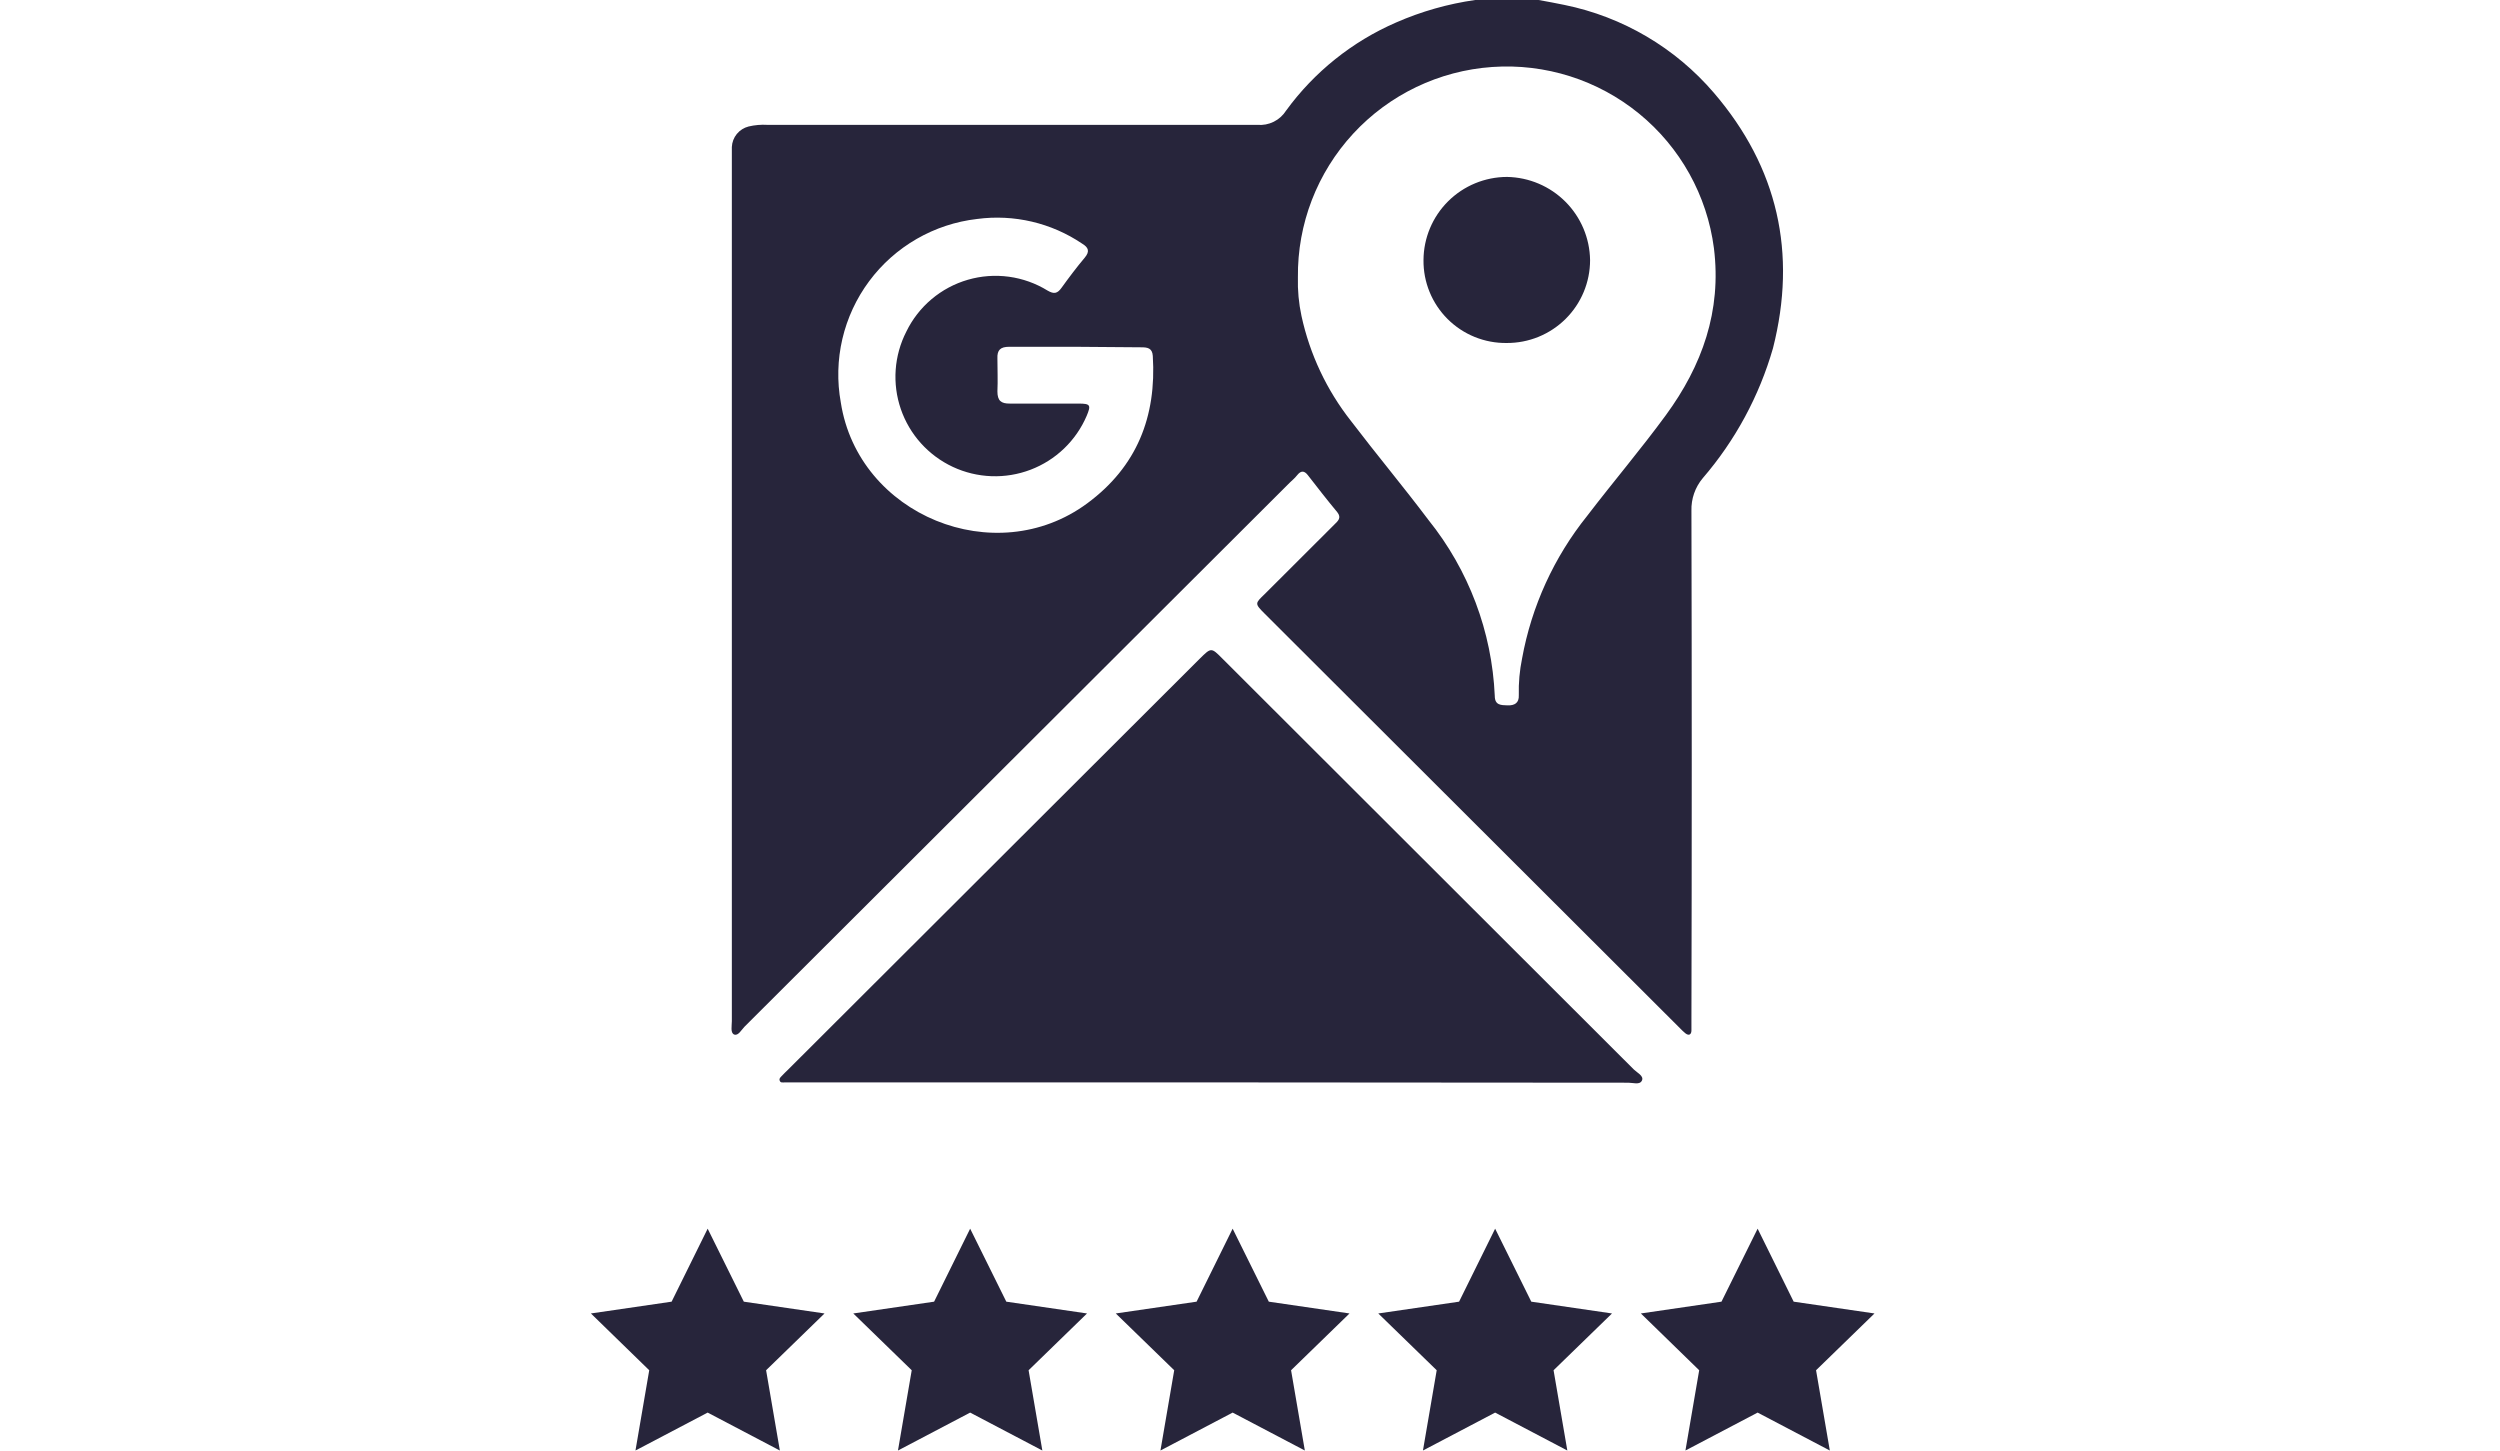 <svg width="293" height="170" viewBox="0 0 293 170" fill="none" xmlns="http://www.w3.org/2000/svg">
<path d="M82.938 144.001L87.175 152.556L96.635 153.937L89.787 160.593L91.399 170L82.938 165.555L74.477 170L76.09 160.593L69.253 153.937L78.713 152.556L82.938 144.001Z" fill="#27253B"/>
<path d="M113.702 144.001L117.939 152.556L127.399 153.937L120.551 160.593L122.163 170L113.702 165.555L105.241 170L106.854 160.593L100.005 153.937L109.477 152.556L113.702 144.001Z" fill="#27253B"/>
<path d="M144.466 144.001L148.703 152.556L158.163 153.937L151.314 160.593L152.927 170L144.466 165.555L136.005 170L137.618 160.593L130.769 153.937L140.241 152.556L144.466 144.001Z" fill="#27253B"/>
<path d="M175.23 144.001L179.467 152.556L188.927 153.937L182.078 160.593L183.691 170L175.23 165.555L166.769 170L168.381 160.593L161.533 153.937L171.005 152.556L175.23 144.001Z" fill="#27253B"/>
<path d="M205.994 144.001L210.218 152.556L219.691 153.937L212.842 160.593L214.455 170L205.994 165.555L197.533 170L199.145 160.593L192.309 153.937L201.757 152.556L205.994 144.001Z" fill="#27253B"/>
<path d="M172.889 0H180.327C181.338 0.192 182.349 0.36 183.348 0.577C190.176 1.969 196.344 5.597 200.872 10.885C208.371 19.631 210.621 29.675 207.793 40.812C206.18 46.423 203.372 51.619 199.56 56.046C198.665 57.114 198.194 58.474 198.236 59.866C198.285 79.714 198.285 99.561 198.236 119.408C198.236 119.865 198.236 120.322 198.236 120.766C198.236 121.211 197.972 121.451 197.526 121.102C197.306 120.919 197.097 120.722 196.9 120.514L148.227 71.929C147.023 70.727 147.084 70.727 148.227 69.622L156.387 61.476C156.797 61.068 157.266 60.695 156.724 60.023C155.521 58.581 154.401 57.127 153.258 55.661C152.849 55.145 152.464 55.157 152.054 55.661C151.645 56.166 151.477 56.238 151.188 56.538L87.253 120.334C86.892 120.706 86.519 121.427 86.049 121.247C85.58 121.066 85.772 120.225 85.772 119.685C85.772 85.933 85.772 52.181 85.772 18.43C85.772 18.021 85.772 17.613 85.772 17.228C85.797 16.67 86.001 16.135 86.354 15.702C86.708 15.27 87.192 14.962 87.734 14.825C88.455 14.654 89.197 14.589 89.937 14.633C109.074 14.633 128.215 14.633 147.36 14.633C148.022 14.691 148.686 14.566 149.28 14.271C149.875 13.976 150.377 13.524 150.73 12.963C154.031 8.432 158.486 4.865 163.633 2.631C166.584 1.339 169.698 0.454 172.889 0ZM152.115 32.498C152.073 34.023 152.215 35.548 152.536 37.04C153.51 41.527 155.494 45.733 158.337 49.342C161.31 53.247 164.463 57.019 167.412 60.936C172.132 66.809 174.855 74.03 175.187 81.552C175.187 82.669 175.922 82.645 176.704 82.669C177.486 82.693 178.052 82.405 178.004 81.468C177.969 80.024 178.098 78.581 178.389 77.167C179.501 71.05 182.124 65.306 186.02 60.455C189.053 56.49 192.291 52.682 195.239 48.657C199.488 42.854 201.787 36.451 200.872 29.086C200.07 22.906 196.932 17.265 192.101 13.318C187.27 9.371 181.11 7.415 174.882 7.851C168.654 8.286 162.828 11.081 158.596 15.662C154.364 20.244 152.045 26.267 152.115 32.498ZM126.081 40.644C123.481 40.644 120.869 40.644 118.269 40.644C117.258 40.644 116.849 41.016 116.897 42.025C116.897 43.311 116.957 44.584 116.897 45.87C116.897 46.963 117.319 47.312 118.366 47.3C121.05 47.3 123.734 47.3 126.418 47.3C127.802 47.3 127.886 47.48 127.357 48.741C126.741 50.179 125.842 51.479 124.713 52.563C123.584 53.647 122.247 54.493 120.784 55.051C119.32 55.609 117.759 55.867 116.193 55.809C114.627 55.752 113.089 55.381 111.67 54.718C110.252 54.055 108.981 53.114 107.934 51.95C106.887 50.787 106.086 49.425 105.577 47.946C105.069 46.467 104.864 44.9 104.974 43.34C105.085 41.78 105.509 40.259 106.221 38.866C106.93 37.405 107.938 36.11 109.18 35.063C110.422 34.016 111.871 33.241 113.432 32.788C114.993 32.335 116.632 32.214 118.243 32.433C119.853 32.652 121.4 33.207 122.783 34.06C123.529 34.493 123.926 34.408 124.408 33.736C125.274 32.534 126.177 31.333 127.128 30.203C127.754 29.459 127.573 29.002 126.815 28.546C123.21 26.116 118.838 25.09 114.526 25.662C112.028 25.949 109.616 26.744 107.438 27.999C105.26 29.254 103.363 30.941 101.865 32.957C100.367 34.973 99.299 37.274 98.727 39.718C98.156 42.163 98.093 44.698 98.542 47.167C100.589 60.383 116.657 66.955 127.429 58.989C133.254 54.688 135.553 48.813 135.108 41.713C135.048 40.776 134.458 40.704 133.748 40.704L126.081 40.644Z" fill="#27253B"/>
<path d="M141.884 126.857H93.15C92.777 126.857 92.404 126.857 92.043 126.857C91.682 126.857 91.489 126.929 91.381 126.653C91.273 126.377 91.537 126.208 91.694 126.028C91.85 125.848 92.103 125.62 92.308 125.416L140.608 77.203C141.956 75.869 141.956 75.869 143.28 77.203C159.328 93.222 175.396 109.269 191.484 125.343C191.881 125.728 192.688 126.1 192.435 126.641C192.182 127.182 191.4 126.893 190.846 126.893L141.884 126.857Z" fill="#27253B"/>
<path d="M176.572 40.199C175.289 40.214 174.016 39.972 172.828 39.489C171.64 39.006 170.561 38.29 169.654 37.385C168.747 36.479 168.03 35.402 167.546 34.216C167.062 33.031 166.82 31.76 166.834 30.48C166.847 27.893 167.885 25.417 169.72 23.591C171.556 21.766 174.041 20.739 176.632 20.736C179.203 20.783 181.655 21.825 183.47 23.644C185.284 25.462 186.32 27.913 186.357 30.48C186.358 31.761 186.106 33.029 185.614 34.212C185.123 35.395 184.401 36.47 183.491 37.373C182.582 38.277 181.502 38.991 180.314 39.477C179.127 39.962 177.855 40.207 176.572 40.199Z" fill="#27253B"/>
</svg>
